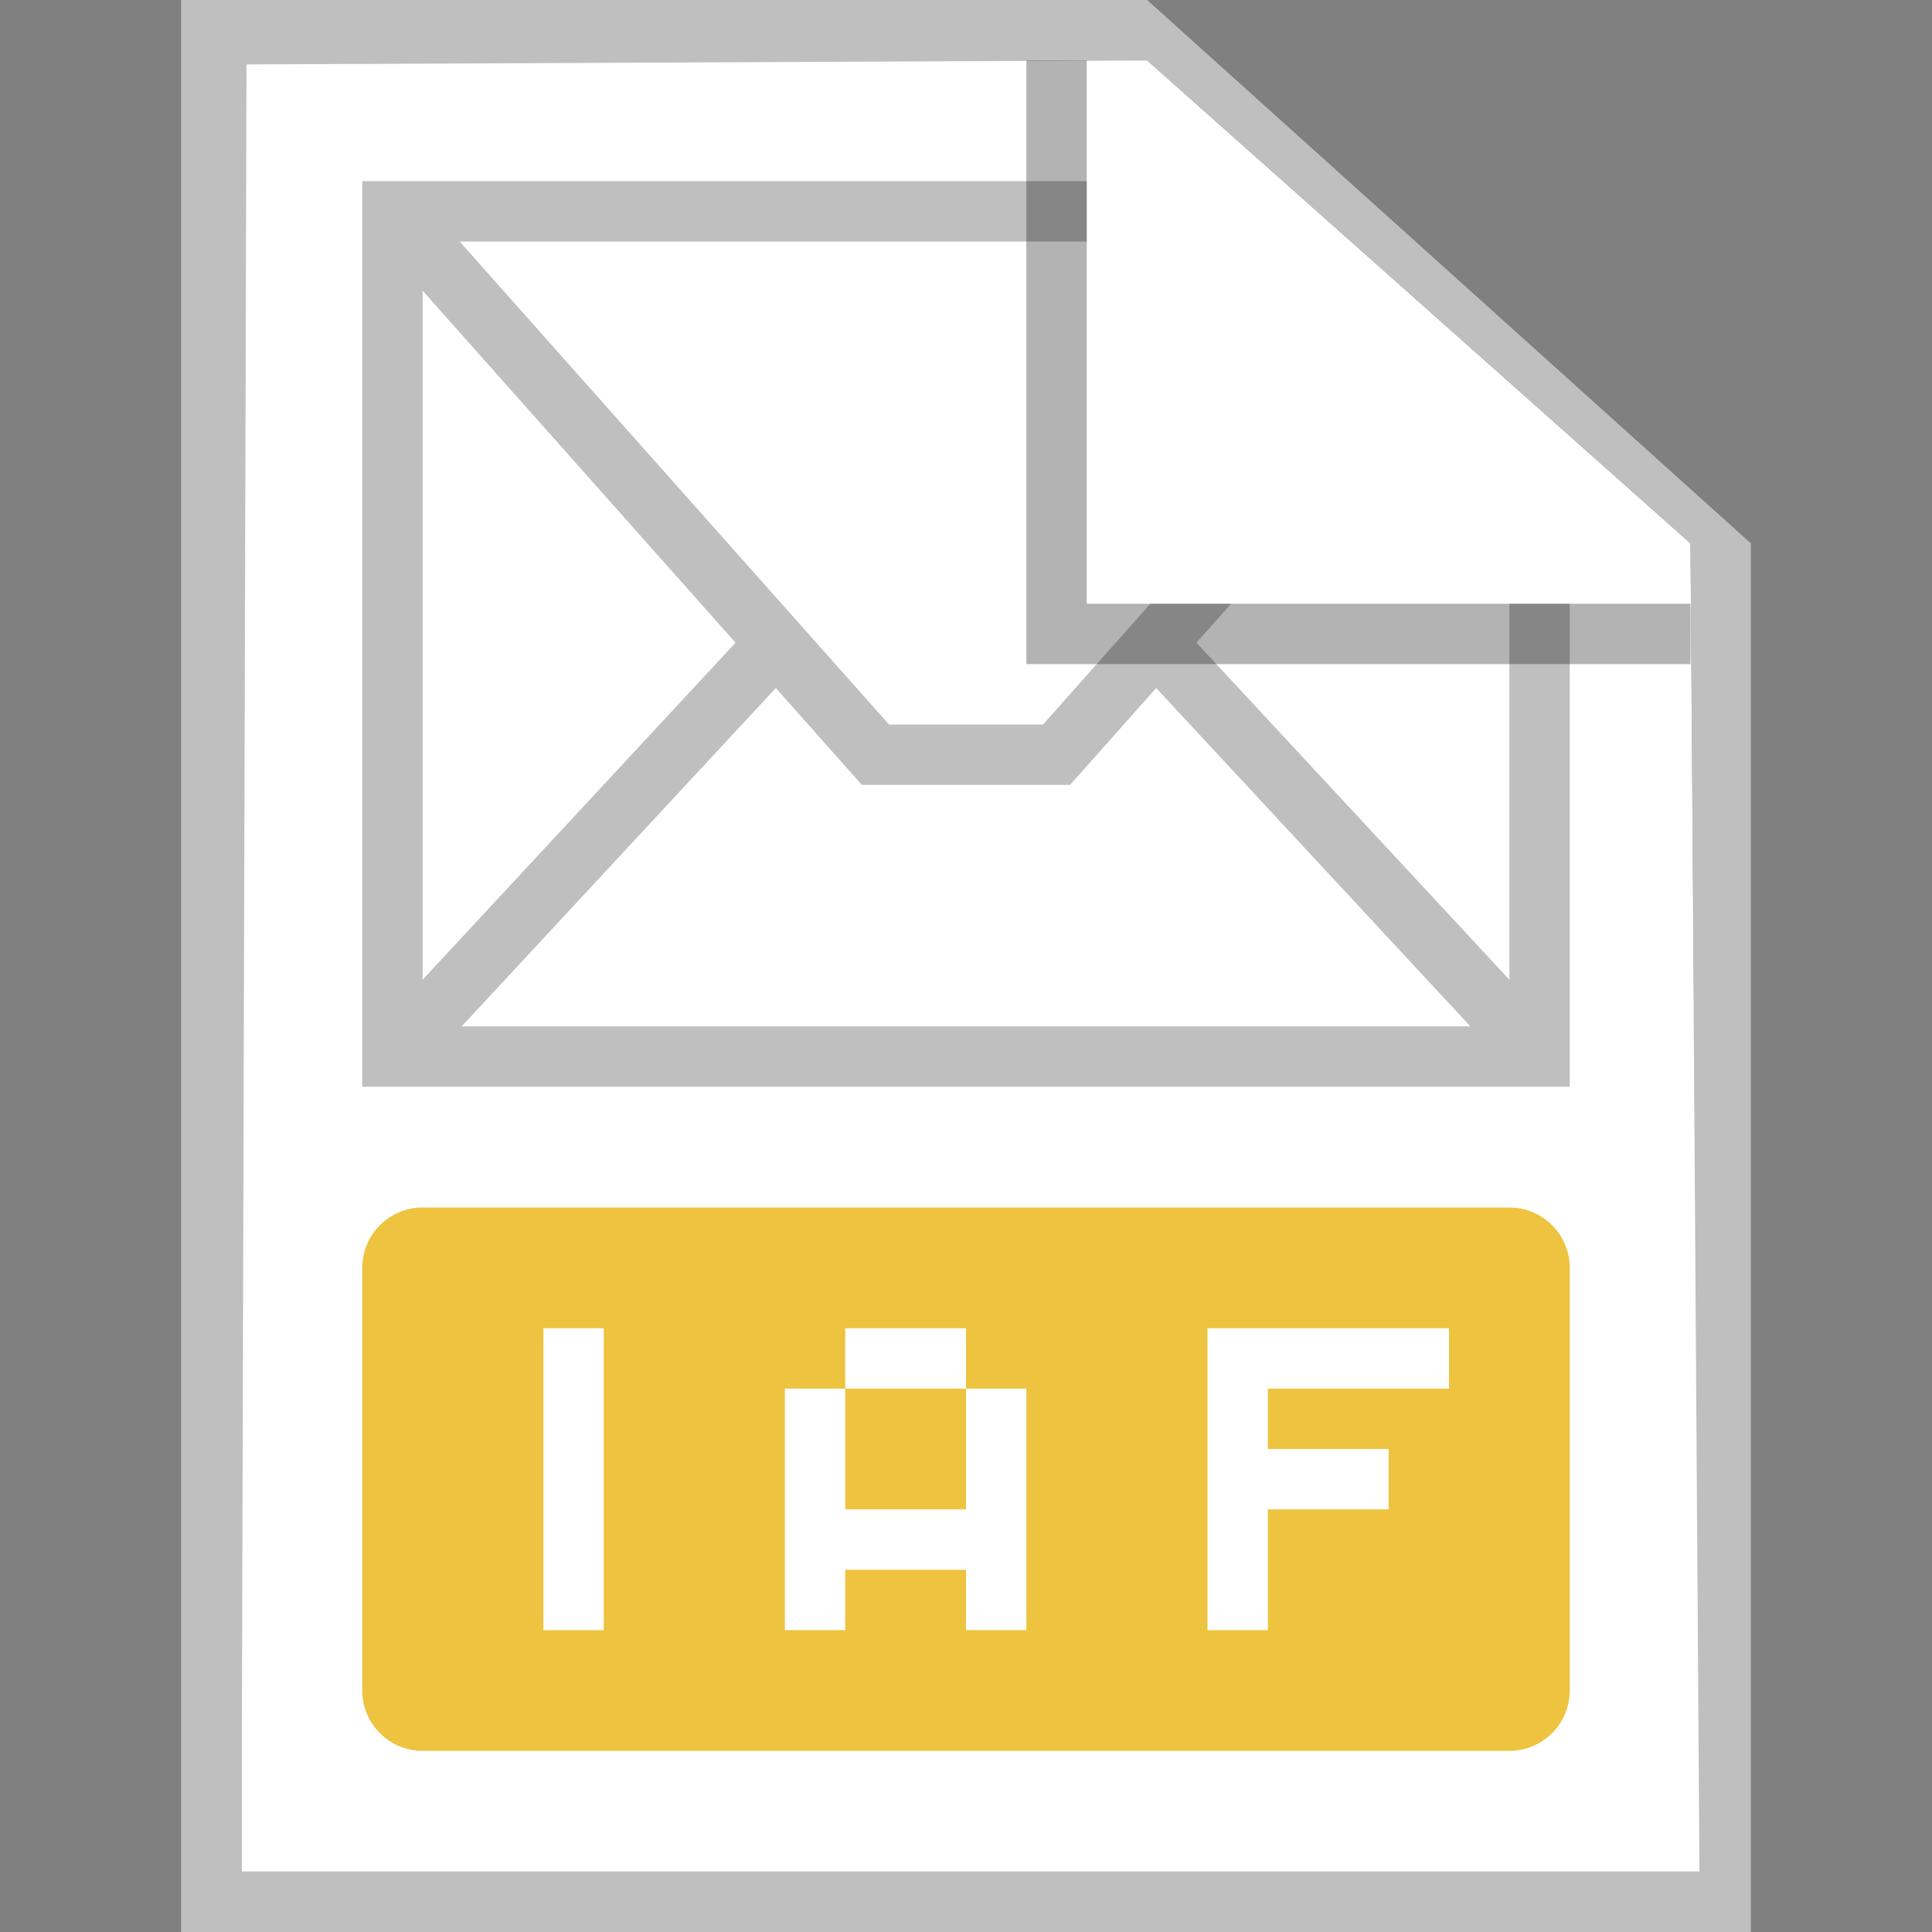 <svg width="32" height="32" viewBox="0 0 32 32" fill="none" xmlns="http://www.w3.org/2000/svg">
<rect x="0" y="0" width="32" height="32" fill="#808080" stroke="none"/>
<path d="M4 1H19L28 9L28.168 31H4V1Z" fill="white"/>
<path fill-rule="evenodd" clip-rule="evenodd" d="M4 31H28.148L28 9L19 1L4.083 1.067L4 31ZM19 0H3V32H29V9L19 0Z" fill="#BFBFBF"/>
<path d="M16 23V25H14V23H16Z" fill="#EEC33F"/>
<path fill-rule="evenodd" clip-rule="evenodd" d="M7 20C6.448 20 6 20.448 6 21V28C6 28.552 6.448 29 7 29H25C25.552 29 26 28.552 26 28V21C26 20.448 25.552 20 25 20H7ZM16 23V22H14V23H13V27H14V26H16V27H17V23H16ZM9 22H10V27H9V22ZM24 22H20V27H21V25H23V24H21V23H24V22Z" fill="#EEC33F"/>
<path fill-rule="evenodd" clip-rule="evenodd" d="M6 3V18H26V10H25V16.227L19.817 10.645L20.391 10H19.053L17.276 12H14.725L7.613 4H18V3H6ZM19.15 11.396L24.354 17H7.647L12.85 11.396L14.275 13H17.724L19.15 11.396ZM7 16.227V4.815L12.183 10.645L7 16.227Z" fill="#BFBFBF"/>
<path opacity="0.3" d="M17 11V1H18V10H28V11H17Z" fill="black"/>
</svg>
